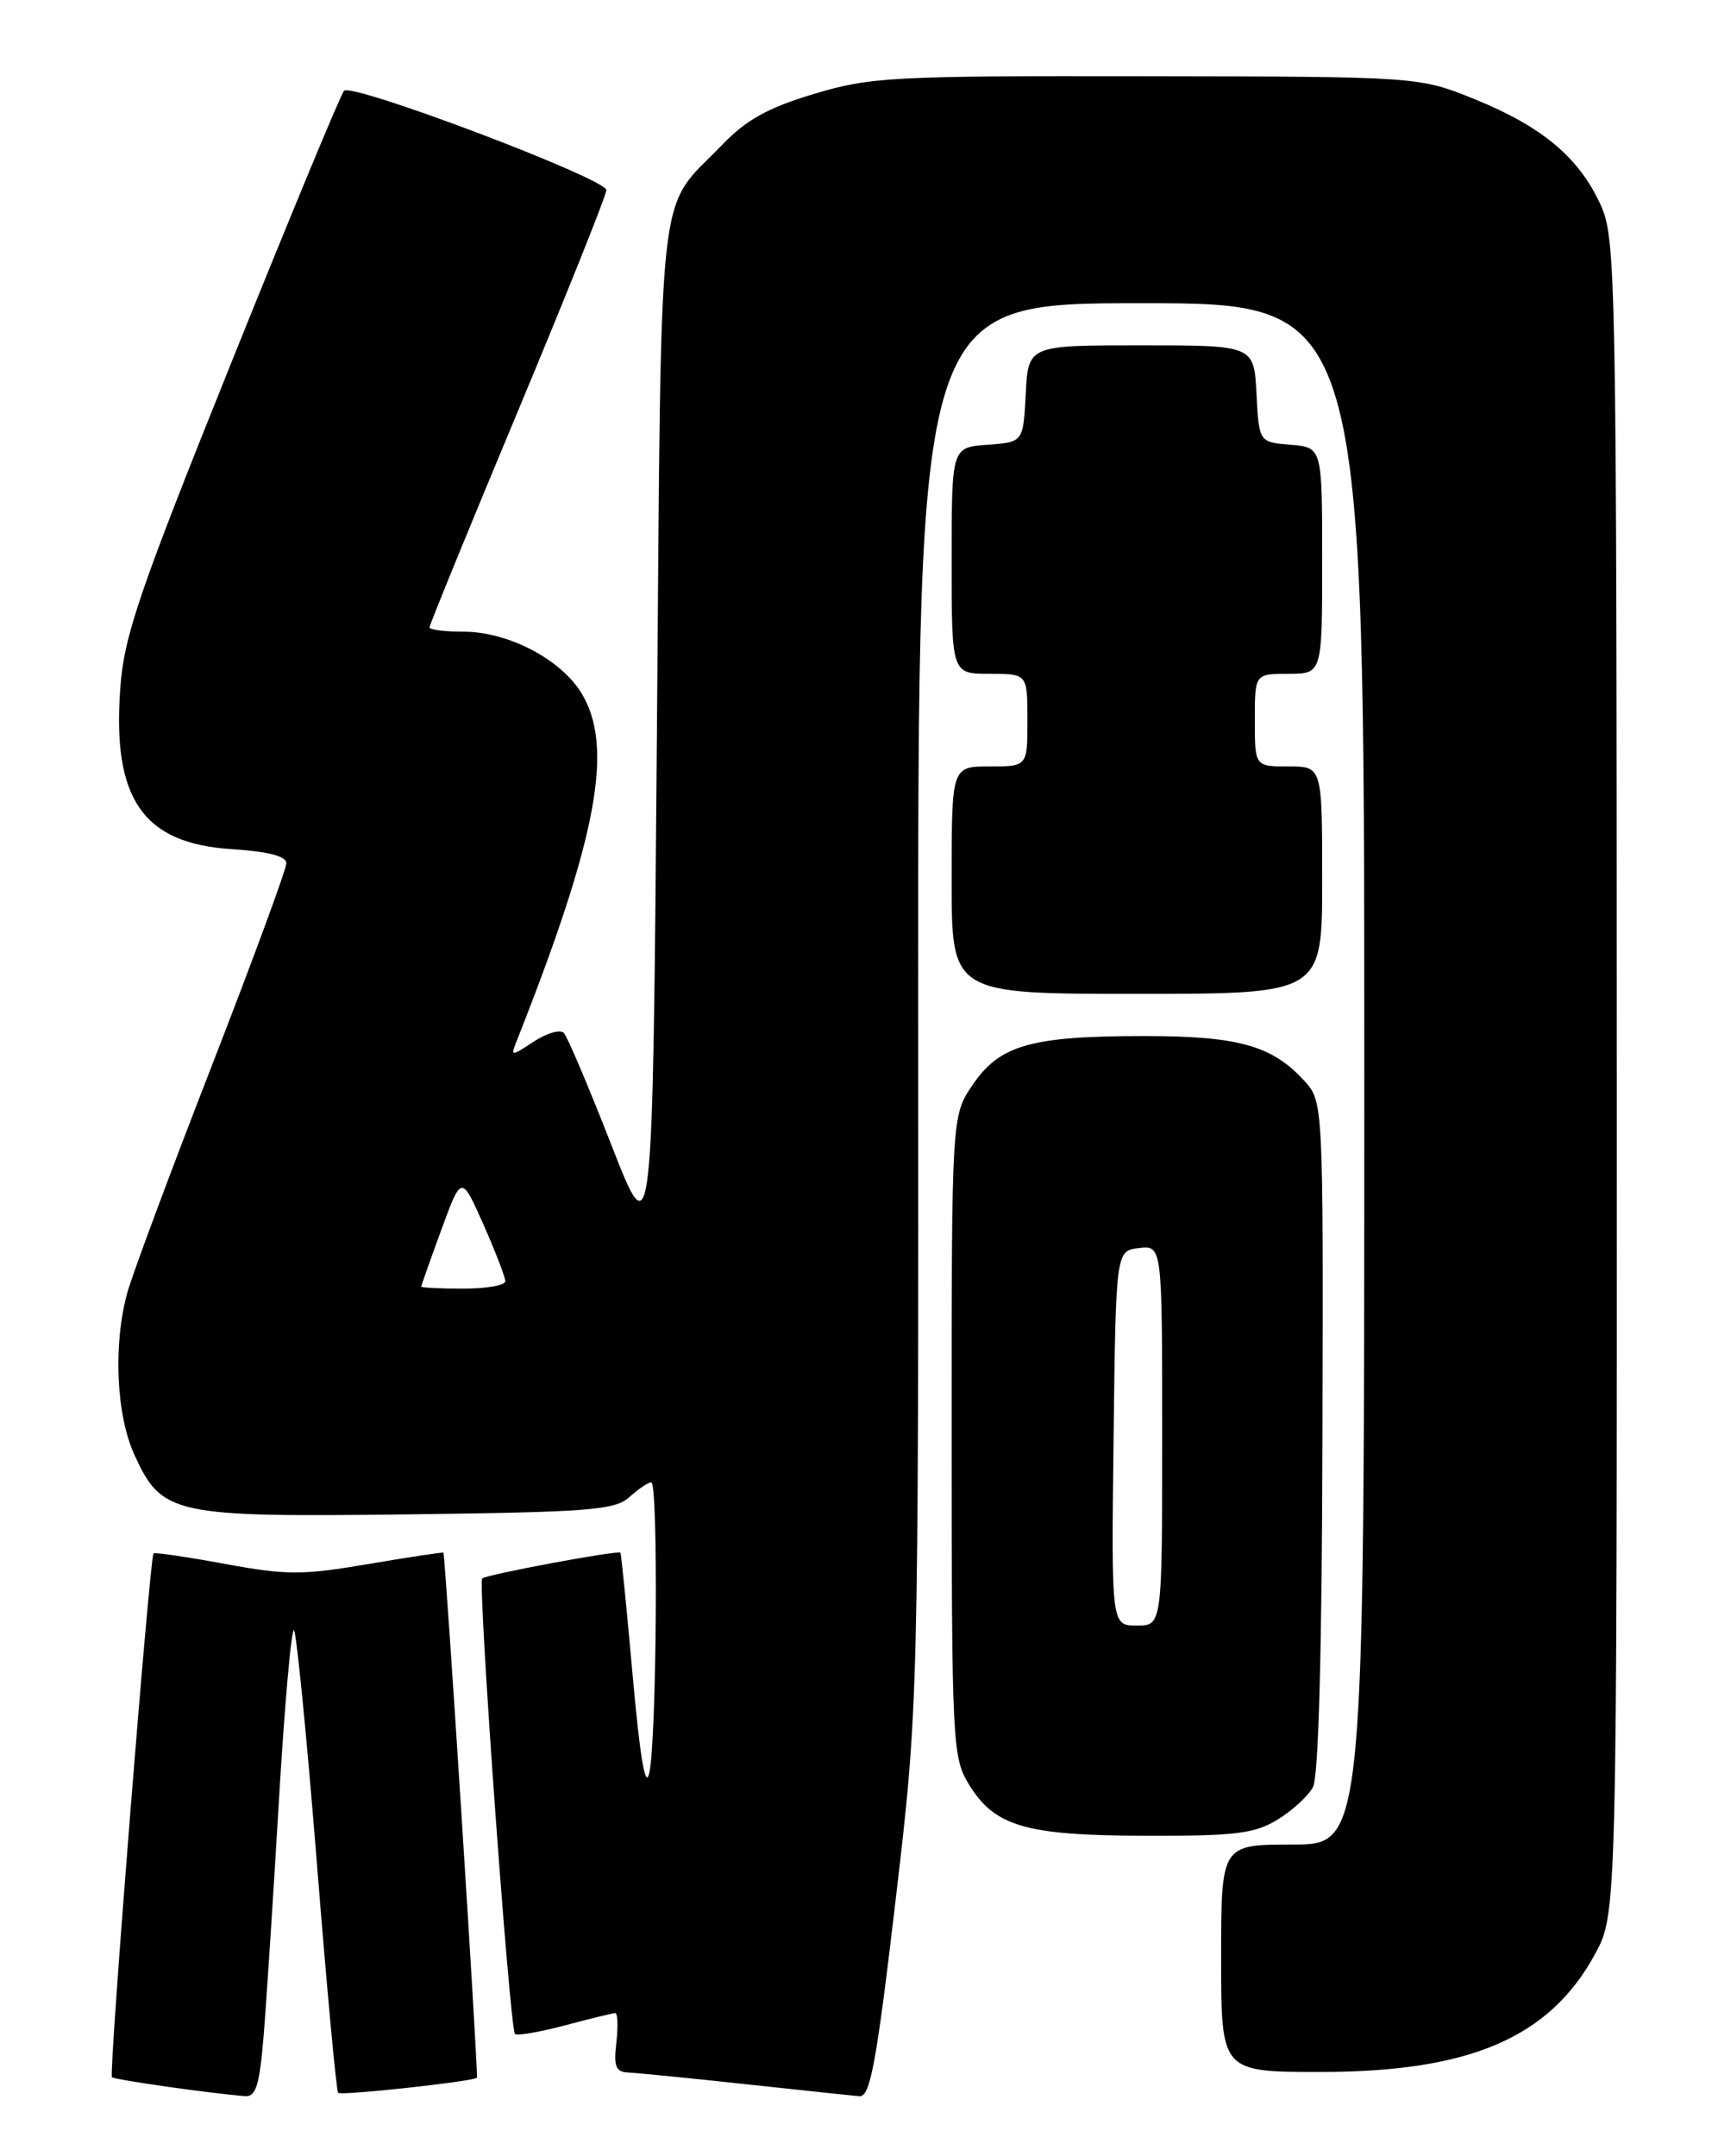 <?xml version="1.0" encoding="UTF-8" standalone="no"?>
<!DOCTYPE svg PUBLIC "-//W3C//DTD SVG 1.1//EN" "http://www.w3.org/Graphics/SVG/1.1/DTD/svg11.dtd" >
<svg xmlns="http://www.w3.org/2000/svg" xmlns:xlink="http://www.w3.org/1999/xlink" version="1.1" viewBox="0 0 204 256">
 <g >
 <path fill="currentColor"
d=" M 31.30 241.75 C 31.63 237.76 32.45 225.17 33.12 213.76 C 33.80 202.35 34.60 193.27 34.91 193.57 C 35.21 193.88 36.43 206.27 37.62 221.12 C 38.80 235.96 39.94 248.28 40.15 248.48 C 40.50 248.84 56.22 247.13 56.63 246.69 C 56.83 246.47 52.88 184.58 52.65 184.35 C 52.57 184.27 48.55 184.88 43.72 185.70 C 35.90 187.03 34.03 187.03 26.72 185.68 C 22.20 184.85 18.38 184.29 18.23 184.44 C 17.78 184.89 12.90 246.24 13.29 246.62 C 13.60 246.93 24.92 248.54 29.10 248.87 C 30.39 248.97 30.82 247.57 31.30 241.75 Z  M 106.33 225.75 C 109.06 202.50 109.06 202.50 109.03 119.25 C 109.00 36.00 109.00 36.00 135.50 36.00 C 162.00 36.00 162.00 36.00 162.00 127.50 C 162.00 219.00 162.00 219.00 153.50 219.00 C 145.00 219.00 145.00 219.00 145.00 232.50 C 145.00 246.00 145.00 246.00 156.82 246.00 C 174.53 246.00 183.99 241.94 189.39 232.02 C 192.00 227.23 192.00 227.23 191.98 127.86 C 191.96 32.57 191.88 28.33 190.07 24.34 C 187.52 18.72 183.13 15.04 175.16 11.80 C 168.50 9.10 168.50 9.10 136.16 9.05 C 105.87 9.00 103.36 9.14 96.66 11.15 C 91.19 12.79 88.61 14.22 85.74 17.21 C 77.91 25.33 78.56 19.47 78.00 87.46 C 77.50 148.50 77.50 148.50 72.62 136.00 C 69.93 129.12 67.39 123.12 66.97 122.66 C 66.56 122.19 64.95 122.64 63.41 123.65 C 60.64 125.47 60.61 125.46 61.39 123.50 C 70.95 99.32 72.93 88.68 69.04 82.29 C 66.58 78.26 60.32 75.00 55.04 75.00 C 52.82 75.00 51.00 74.77 51.00 74.48 C 51.00 74.20 55.72 62.64 61.50 48.81 C 67.27 34.98 72.00 23.17 72.00 22.57 C 72.00 21.22 41.80 9.79 40.85 10.78 C 40.47 11.18 34.46 25.67 27.49 43.00 C 16.55 70.18 14.74 75.47 14.29 81.61 C 13.30 94.85 16.95 100.15 27.53 100.82 C 31.87 101.10 34.00 101.65 34.00 102.50 C 34.00 103.20 30.00 114.06 25.11 126.64 C 20.22 139.21 15.72 151.30 15.11 153.50 C 13.43 159.60 13.79 167.95 15.94 172.68 C 19.20 179.86 20.50 180.14 48.44 179.80 C 69.97 179.53 73.02 179.30 74.73 177.75 C 75.79 176.79 76.96 176.00 77.33 176.00 C 78.19 176.00 77.98 206.52 77.10 210.50 C 76.65 212.52 76.00 208.75 75.13 199.00 C 74.42 191.03 73.76 184.43 73.67 184.35 C 73.34 184.04 57.71 186.95 57.26 187.41 C 56.71 187.96 60.52 240.85 61.15 241.49 C 61.40 241.73 64.05 241.27 67.05 240.48 C 70.05 239.68 72.75 239.02 73.05 239.01 C 73.35 239.01 73.41 240.57 73.19 242.50 C 72.85 245.37 73.11 246.01 74.64 246.07 C 75.66 246.12 81.90 246.73 88.50 247.45 C 95.10 248.16 101.20 248.81 102.05 248.88 C 103.33 248.98 104.06 245.05 106.33 225.75 Z  M 151.69 216.05 C 153.44 214.98 155.34 213.24 155.91 212.17 C 156.57 210.94 156.98 195.81 157.03 170.50 C 157.13 130.76 157.13 130.76 154.81 128.25 C 151.00 124.11 146.96 123.00 135.78 123.01 C 122.44 123.01 118.70 124.08 115.51 128.78 C 113.00 132.46 113.00 132.46 113.00 170.48 C 113.01 206.84 113.10 208.64 115.02 211.81 C 118.10 216.86 121.72 217.92 136.00 217.96 C 146.66 217.99 148.97 217.71 151.69 216.05 Z  M 157.00 104.50 C 157.00 91.00 157.00 91.00 153.00 91.00 C 149.00 91.00 149.00 91.00 149.00 85.50 C 149.00 80.00 149.00 80.00 153.00 80.00 C 157.00 80.00 157.00 80.00 157.00 66.56 C 157.00 53.12 157.00 53.12 153.25 52.81 C 149.50 52.50 149.50 52.50 149.20 46.75 C 148.90 41.00 148.90 41.00 135.50 41.00 C 122.10 41.00 122.10 41.00 121.80 46.75 C 121.50 52.50 121.50 52.50 117.25 52.81 C 113.00 53.11 113.00 53.11 113.00 66.56 C 113.00 80.00 113.00 80.00 117.50 80.00 C 122.00 80.00 122.00 80.00 122.00 85.50 C 122.00 91.00 122.00 91.00 117.50 91.00 C 113.00 91.00 113.00 91.00 113.00 104.50 C 113.00 118.00 113.00 118.00 135.00 118.00 C 157.00 118.00 157.00 118.00 157.00 104.50 Z  M 50.02 152.75 C 50.03 152.61 51.10 149.57 52.41 146.00 C 54.79 139.50 54.79 139.50 57.40 145.37 C 58.83 148.61 60.00 151.64 60.00 152.12 C 60.00 152.61 57.75 153.00 55.00 153.00 C 52.25 153.00 50.01 152.89 50.02 152.75 Z  M 132.23 170.75 C 132.50 148.50 132.50 148.50 135.25 148.18 C 138.00 147.87 138.00 147.87 138.00 170.43 C 138.00 193.00 138.00 193.00 134.98 193.00 C 131.96 193.00 131.96 193.00 132.23 170.75 Z "/>
</g>
</svg>